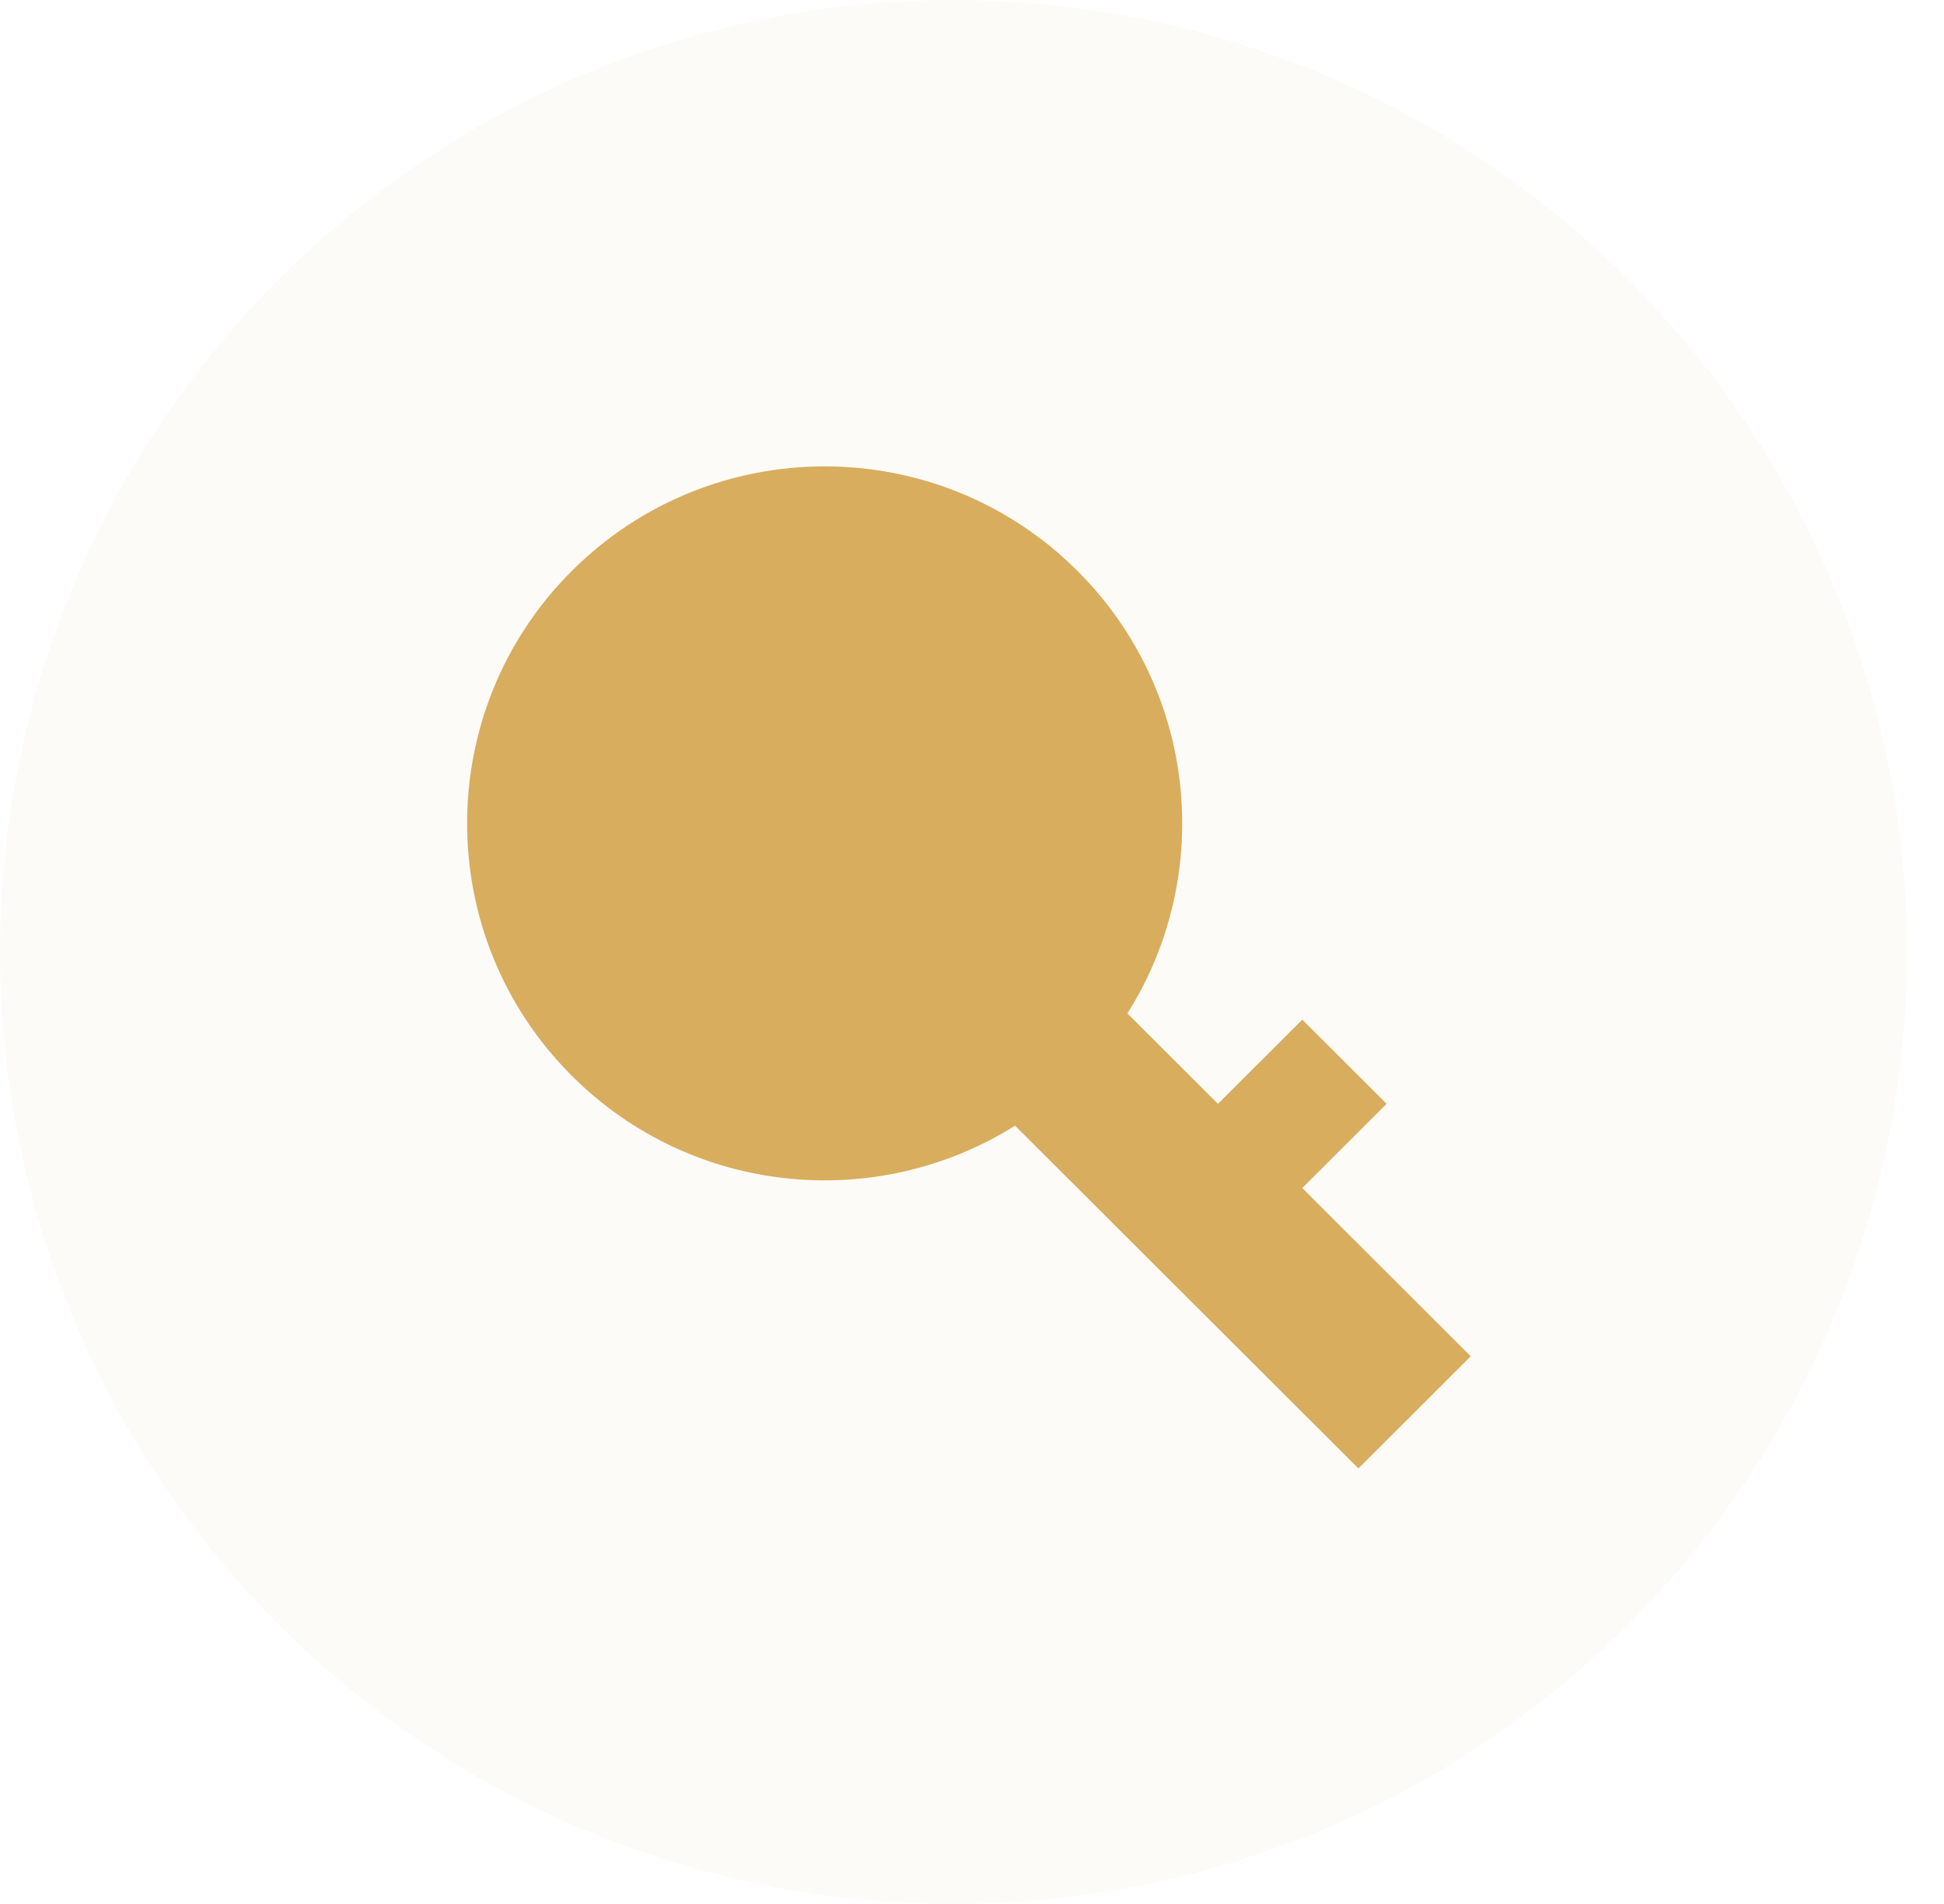 <svg width="49" height="48" viewBox="0 0 49 48" fill="none" xmlns="http://www.w3.org/2000/svg">
<ellipse cx="24.033" cy="24" rx="24.033" ry="24" fill="#d8ad5e" fill-opacity="0.04"/>
<rect width="3.002" height="6.004" transform="matrix(0.708 0.707 0.708 -0.707 28.575 29.95)" fill="#d8ad5e"/>
<path fillRule="evenodd" clip-rule="evenodd" d="M27.159 14.393C30.192 17.422 30.611 22.072 28.417 25.549L37.072 34.192L34.24 37.02L25.585 28.378C22.103 30.569 17.446 30.15 14.413 27.121C10.894 23.607 10.894 17.908 14.413 14.393C17.933 10.879 23.639 10.879 27.159 14.393ZM22.202 19.343C22.984 20.124 22.984 21.39 22.202 22.172C21.42 22.953 20.152 22.953 19.37 22.172C18.588 21.39 18.588 20.124 19.37 19.343C20.152 18.562 21.42 18.562 22.202 19.343Z" fill="#d8ad5e"/>
</svg>

